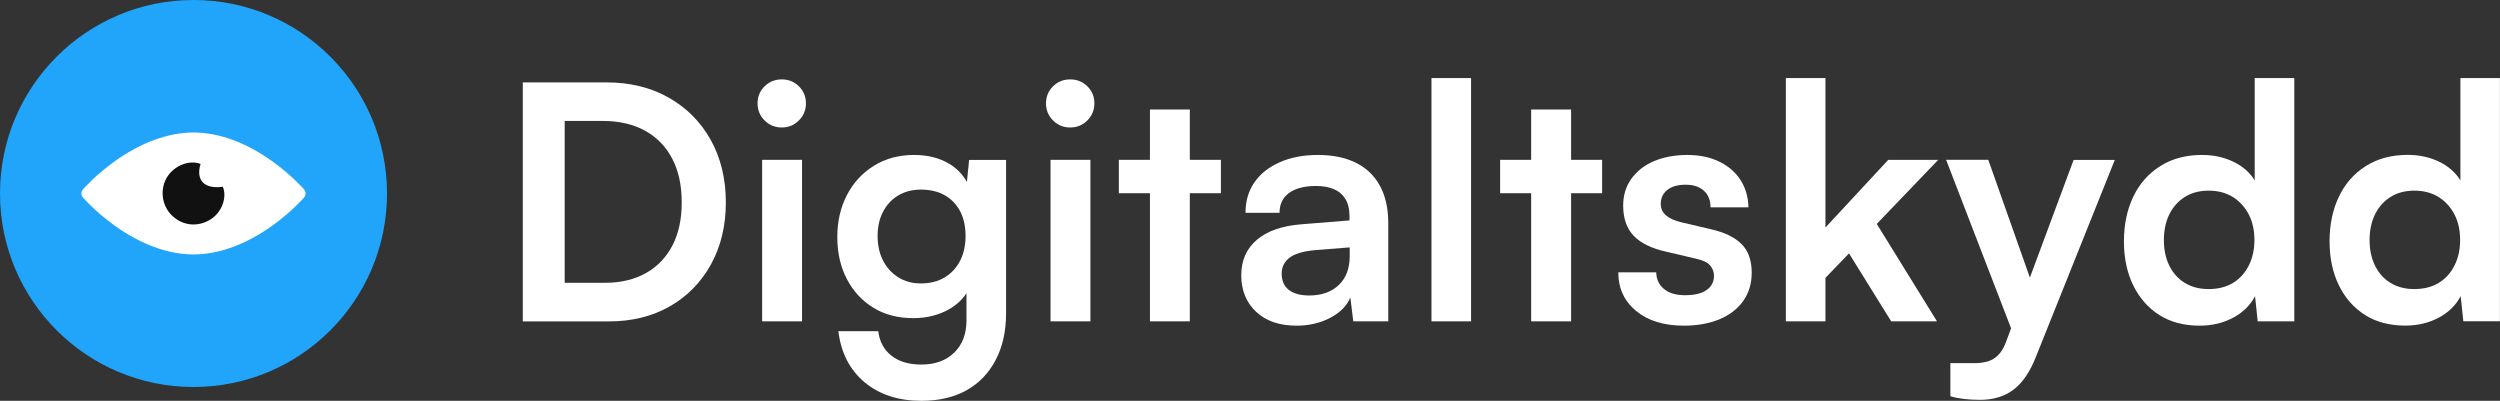 <?xml version="1.0" encoding="UTF-8"?>
<svg id="Layer_2" xmlns="http://www.w3.org/2000/svg" viewBox="0 0 358.65 57.5">
  <rect x="0" y="0" width="358.65" height="57.5" fill="#333333" stroke="none"/>
  <defs>
    <style>
      .cls-1 {
        fill: #111;
      }

      .cls-2 {
        fill: #fff;
      }

      .cls-3 {
        fill: #20a5fb;
      }
    </style>
  </defs>
  <g id="Layer_1-2" data-name="Layer_1">
    <g>
      <g>
        <circle class="cls-3" cx="27.76" cy="27.76" r="27.76"/>
        <path class="cls-2" d="M27.76,36.5c-3.61,0-7.5-1.41-11.25-4.09-2.8-2-4.53-3.98-4.6-4.06-.3-.34-.3-.85,0-1.19.07-.08,1.8-2.06,4.6-4.06,3.75-2.67,7.64-4.09,11.25-4.09s7.5,1.41,11.25,4.09c2.8,2,4.53,3.98,4.6,4.06.3.34.3.85,0,1.19-.07.08-1.8,2.06-4.6,4.06-3.74,2.67-7.63,4.09-11.25,4.09Z"/>
        <path class="cls-1" d="M28.77,23.52c-.71,2.37.57,3.64,3.2,3.27.62,1.5-.11,3.55-1.62,4.59-1.85,1.26-4.13,1.06-5.71-.49-1.47-1.44-1.74-3.84-.62-5.56,1.04-1.61,3.16-2.43,4.76-1.81Z"/>
      </g>
      <g>
        <path class="cls-2" d="M95.92,14c-2.56-1.45-5.54-2.18-8.91-2.18h-12.01v34.29h12.34c3.31,0,6.23-.72,8.75-2.16,2.52-1.44,4.49-3.45,5.91-6.03,1.42-2.58,2.13-5.54,2.13-8.89s-.73-6.4-2.18-8.98c-1.45-2.58-3.46-4.6-6.03-6.05ZM96.49,35.17c-.88,1.72-2.14,3.05-3.8,3.99-1.66.94-3.63,1.41-5.91,1.41h-5.77v-23.22h5.44c2.38,0,4.41.47,6.1,1.41,1.69.94,2.99,2.27,3.89,4.01.91,1.74,1.36,3.82,1.36,6.26s-.44,4.43-1.31,6.15Z"/>
        <rect class="cls-2" x="109.34" y="22.93" width="5.72" height="23.17"/>
        <path class="cls-2" d="M112.15,11.39c-.97,0-1.79.33-2.46.99s-1.01,1.47-1.01,2.44.33,1.79,1.01,2.46c.67.67,1.49,1.01,2.46,1.01s1.79-.34,2.46-1.01,1.01-1.49,1.01-2.46-.34-1.78-1.01-2.44c-.67-.66-1.49-.99-2.46-.99Z"/>
        <path class="cls-2" d="M138.71,26.11c-.58-1.06-1.41-1.93-2.5-2.59-1.41-.86-3.1-1.29-5.07-1.29-2.19,0-4.11.52-5.77,1.55-1.66,1.03-2.95,2.43-3.87,4.2-.92,1.77-1.38,3.78-1.38,6.03s.45,4.25,1.36,6c.91,1.75,2.17,3.13,3.8,4.13,1.62,1,3.53,1.5,5.72,1.5,1.97,0,3.71-.44,5.21-1.31,1.05-.61,1.85-1.37,2.44-2.27v3.91c0,1.94-.59,3.48-1.76,4.62-1.17,1.14-2.74,1.71-4.71,1.71-1.78,0-3.21-.42-4.29-1.27-1.08-.84-1.71-2.02-1.9-3.52h-5.72c.38,3.1,1.63,5.54,3.75,7.32,2.13,1.78,4.85,2.67,8.16,2.67,2.53,0,4.7-.51,6.5-1.52,1.8-1.02,3.19-2.47,4.17-4.36.99-1.89,1.48-4.12,1.48-6.68v-22h-5.3l-.32,3.18ZM137.74,37.4c-.52,1.02-1.25,1.81-2.21,2.39-.95.58-2.09.87-3.4.87s-2.35-.3-3.28-.89c-.94-.59-1.67-1.4-2.18-2.42-.52-1.02-.77-2.18-.77-3.49s.25-2.42.75-3.42c.5-1,1.22-1.79,2.16-2.37.94-.58,2.05-.87,3.33-.87s2.49.28,3.45.84c.95.56,1.68,1.34,2.18,2.32.5.98.75,2.15.75,3.49s-.26,2.53-.77,3.54Z"/>
        <path class="cls-2" d="M153.53,11.39c-.97,0-1.79.33-2.46.99s-1.01,1.47-1.01,2.44.33,1.79,1.01,2.46c.67.67,1.49,1.01,2.46,1.01s1.79-.34,2.46-1.01,1.01-1.49,1.01-2.46-.34-1.78-1.01-2.44c-.67-.66-1.49-.99-2.46-.99Z"/>
        <rect class="cls-2" x="150.71" y="22.93" width="5.72" height="23.17"/>
        <polygon class="cls-2" points="170.69 15.71 164.97 15.71 164.97 22.93 160.51 22.93 160.51 27.72 164.97 27.72 164.97 46.1 170.69 46.1 170.69 27.72 175.15 27.72 175.15 22.93 170.69 22.93 170.69 15.71"/>
        <path class="cls-2" d="M194.48,23.33c-1.5-.73-3.3-1.1-5.39-1.1s-3.89.34-5.46,1.03c-1.58.69-2.8,1.65-3.66,2.88-.86,1.24-1.29,2.7-1.29,4.39h4.88c0-1.22.45-2.17,1.36-2.84.91-.67,2.21-1.01,3.89-1.01.97,0,1.81.15,2.53.45.72.3,1.27.77,1.67,1.41.39.64.59,1.49.59,2.56v.52l-6.94.56c-2.75.22-4.87.96-6.36,2.23-1.49,1.27-2.23,2.96-2.23,5.09s.71,3.9,2.13,5.23c1.42,1.33,3.35,1.99,5.79,1.99,1.81,0,3.43-.38,4.85-1.13s2.38-1.72,2.88-2.91l.42,3.42h5.02v-14.07c0-2.16-.41-3.96-1.22-5.42s-1.97-2.55-3.47-3.28ZM193.63,36.72c0,1.78-.52,3.17-1.57,4.17-1.05,1-2.46,1.5-4.25,1.5-1.25,0-2.22-.27-2.91-.8-.69-.53-1.03-1.31-1.03-2.35,0-.94.38-1.7,1.13-2.27.75-.58,2.02-.95,3.8-1.1l4.83-.38v1.22Z"/>
        <rect class="cls-2" x="205.36" y="11.2" width="5.68" height="34.9"/>
        <polygon class="cls-2" points="225.39 15.71 219.66 15.71 219.66 22.93 215.21 22.93 215.21 27.72 219.66 27.72 219.66 46.1 225.39 46.1 225.39 27.72 229.84 27.72 229.84 22.93 225.39 22.93 225.39 15.71"/>
        <path class="cls-2" d="M245.42,32.88l-4.17-.98c-2-.47-3-1.34-3-2.63,0-.84.31-1.52.94-2.02.62-.5,1.5-.75,2.63-.75s2,.29,2.63.87c.63.58.94,1.37.94,2.37h5.44c-.03-1.5-.42-2.81-1.15-3.94-.74-1.13-1.76-2-3.07-2.63-1.31-.63-2.83-.94-4.55-.94s-3.36.29-4.74.87-2.46,1.42-3.26,2.51c-.8,1.1-1.2,2.39-1.2,3.89,0,1.85.51,3.29,1.52,4.34,1.02,1.05,2.57,1.81,4.67,2.27l4.17.98c1.03.22,1.74.55,2.11.99.38.44.56.94.56,1.5,0,.84-.35,1.52-1.05,2.02-.7.5-1.74.75-3.12.75-1.28,0-2.28-.3-3-.89-.72-.59-1.09-1.39-1.12-2.39h-5.44c0,2.28.85,4.13,2.56,5.54,1.7,1.41,3.99,2.11,6.87,2.11,1.91,0,3.6-.31,5.07-.91,1.47-.61,2.61-1.49,3.42-2.63.81-1.14,1.22-2.49,1.22-4.06,0-1.78-.49-3.16-1.48-4.13-.98-.97-2.45-1.67-4.39-2.11Z"/>
        <polygon class="cls-2" points="270.89 22.93 261.88 32.64 261.88 11.2 256.2 11.2 256.2 46.1 261.88 46.1 261.88 39.86 265.26 36.35 271.31 46.1 277.88 46.1 269.24 32.12 278.06 22.93 270.89 22.93"/>
        <path class="cls-2" d="M291.21,39.83l-5.97-16.9h-6.05l9.32,24.17-.64,1.72c-.31.91-.7,1.59-1.15,2.06-.45.47-.96.79-1.53.96-.56.17-1.22.26-1.97.26h-3.42v4.74c.62.19,1.29.32,1.99.4.7.08,1.46.12,2.28.12,1.91,0,3.5-.49,4.78-1.45,1.28-.97,2.35-2.52,3.19-4.64l11.35-28.33h-5.91l-6.28,16.9Z"/>
        <path class="cls-2" d="M323.47,25.89c-.72-1.16-1.75-2.06-3.1-2.7-1.34-.64-2.83-.96-4.46-.96-2.31,0-4.32.53-6,1.6-1.69,1.06-2.98,2.53-3.87,4.39-.89,1.86-1.34,4-1.34,6.4s.45,4.52,1.34,6.33c.89,1.81,2.14,3.23,3.75,4.25,1.61,1.02,3.54,1.52,5.79,1.52,1.75,0,3.34-.38,4.76-1.13s2.48-1.78,3.17-3.1l.38,3.61h5.25V11.2h-5.68v14.68ZM322.6,38.11c-.55,1.08-1.31,1.91-2.28,2.49-.97.58-2.13.87-3.47.87s-2.46-.3-3.42-.89c-.97-.59-1.71-1.42-2.23-2.49-.52-1.06-.77-2.28-.77-3.66s.26-2.6.77-3.66c.52-1.06,1.26-1.9,2.23-2.51.97-.61,2.11-.91,3.42-.91s2.5.3,3.47.91c.97.61,1.73,1.44,2.28,2.49.55,1.05.82,2.28.82,3.68s-.27,2.6-.82,3.68Z"/>
        <path class="cls-2" d="M352.97,11.2v14.68c-.72-1.16-1.75-2.06-3.1-2.7-1.34-.64-2.83-.96-4.46-.96-2.31,0-4.32.53-6,1.6-1.69,1.06-2.98,2.53-3.87,4.39-.89,1.86-1.34,4-1.34,6.4s.45,4.52,1.34,6.33c.89,1.81,2.14,3.23,3.75,4.25,1.61,1.02,3.54,1.52,5.79,1.52,1.75,0,3.34-.38,4.76-1.13s2.48-1.78,3.17-3.1l.38,3.61h5.25V11.2h-5.68ZM352.11,38.11c-.55,1.08-1.31,1.91-2.28,2.49-.97.58-2.13.87-3.47.87s-2.46-.3-3.42-.89c-.97-.59-1.71-1.42-2.23-2.49-.52-1.06-.77-2.28-.77-3.66s.26-2.6.77-3.66c.52-1.06,1.26-1.9,2.23-2.51.97-.61,2.11-.91,3.42-.91s2.5.3,3.47.91c.97.61,1.73,1.44,2.28,2.49.55,1.05.82,2.28.82,3.68s-.27,2.6-.82,3.68Z"/>
      </g>
    </g>
  </g>
</svg>